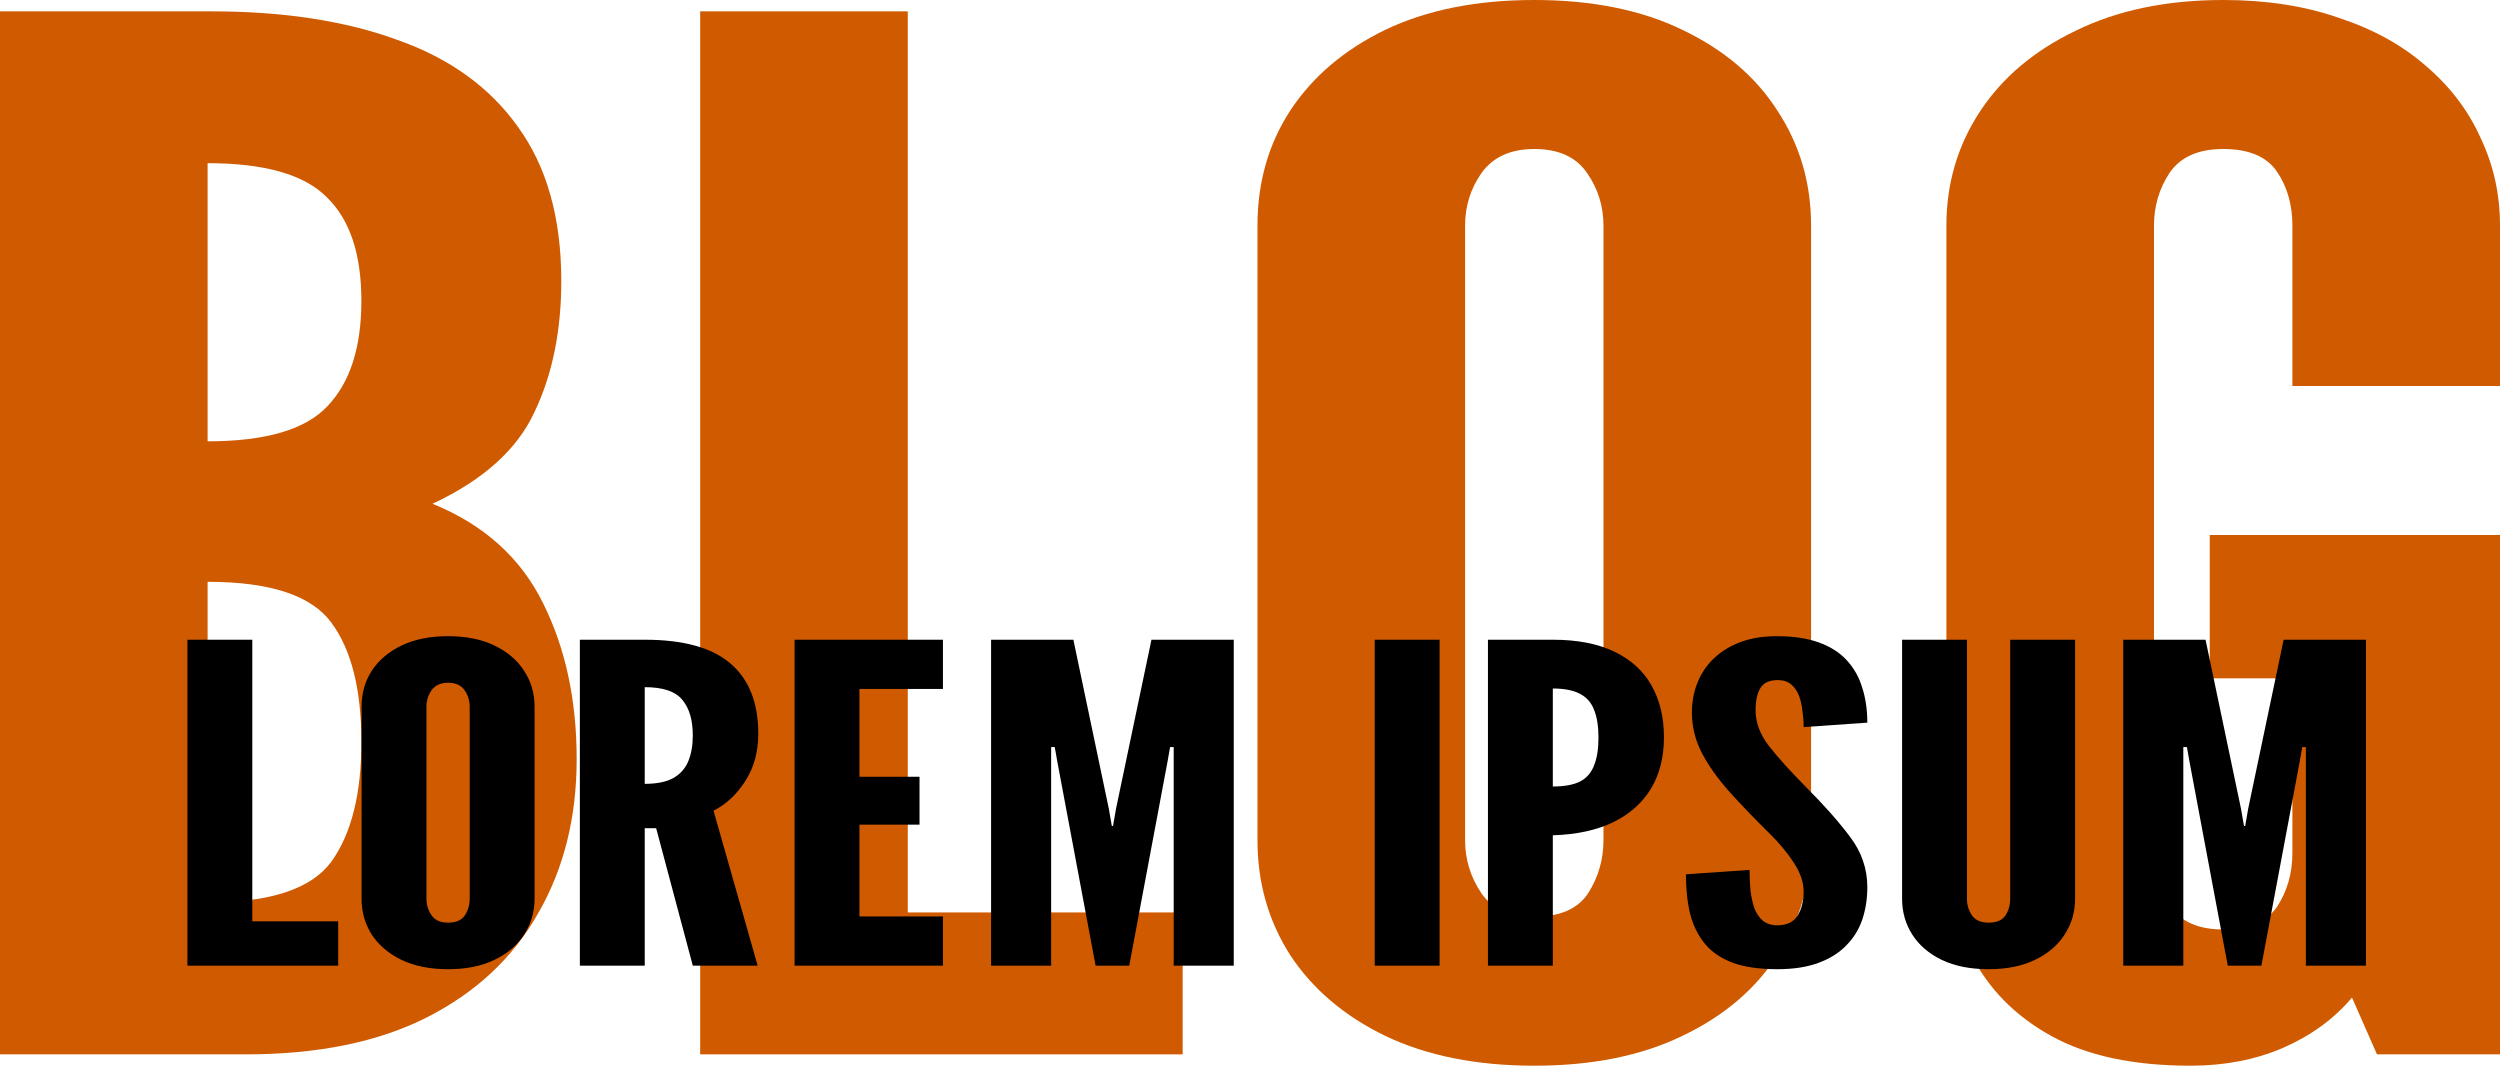 <svg width="312" height="133" viewBox="0 0 312 133" fill="none" xmlns="http://www.w3.org/2000/svg">
<path d="M0 131.583V1.417H26.388C35.344 1.417 43.061 2.597 49.538 4.959C56.095 7.261 61.133 10.892 64.651 15.85C68.25 20.809 70.049 27.214 70.049 35.065C70.049 41.323 68.929 46.783 66.69 51.447C64.531 56.11 60.293 59.918 53.976 62.87C60.373 65.467 64.971 69.599 67.77 75.266C70.569 80.874 71.968 87.368 71.968 94.747C71.968 102.008 70.369 108.413 67.17 113.962C64.052 119.511 59.414 123.85 53.256 126.979C47.179 130.048 39.662 131.583 30.706 131.583H0ZM25.909 112.634C33.745 112.634 38.903 110.922 41.382 107.498C43.861 104.015 45.1 99.056 45.1 92.622C45.1 86.069 43.861 81.111 41.382 77.746C38.903 74.322 33.745 72.61 25.909 72.61V112.634ZM25.909 55.077C33.185 55.077 38.183 53.601 40.902 50.65C43.701 47.698 45.1 43.33 45.1 37.545C45.1 31.7 43.661 27.391 40.782 24.616C37.983 21.783 33.025 20.366 25.909 20.366V55.077Z" fill="#D05A00"/>
<path d="M87.383 131.583V1.417H113.291V113.873H147.596V131.583H87.383Z" fill="#D05A00"/>
<path d="M191.478 133C184.281 133 178.084 131.76 172.886 129.281C167.769 126.802 163.81 123.437 161.012 119.186C158.293 114.936 156.933 110.154 156.933 104.842V28.159C156.933 22.787 158.293 18.005 161.012 13.814C163.81 9.563 167.769 6.198 172.886 3.719C178.084 1.24 184.281 0 191.478 0C198.675 0 204.832 1.24 209.95 3.719C215.147 6.198 219.106 9.563 221.824 13.814C224.623 18.064 226.023 22.846 226.023 28.159V104.842C226.023 110.154 224.623 114.936 221.824 119.186C219.106 123.437 215.147 126.802 209.95 129.281C204.832 131.76 198.675 133 191.478 133ZM191.478 114.405C194.677 114.405 196.916 113.431 198.195 111.483C199.474 109.476 200.114 107.262 200.114 104.842V28.159C200.114 25.738 199.434 23.554 198.075 21.606C196.716 19.599 194.517 18.595 191.478 18.595C188.519 18.595 186.32 19.599 184.881 21.606C183.522 23.554 182.842 25.738 182.842 28.159V104.842C182.842 107.262 183.522 109.476 184.881 111.483C186.24 113.431 188.439 114.405 191.478 114.405Z" fill="#D05A00"/>
<path d="M273.377 133C266.26 133 260.463 131.76 255.985 129.281C251.507 126.802 248.188 123.437 246.029 119.186C243.95 114.936 242.911 110.154 242.911 104.842V28.159C242.911 22.905 244.31 18.152 247.109 13.902C249.908 9.652 253.906 6.287 259.104 3.808C264.301 1.269 270.418 0 277.455 0C282.813 0 287.611 0.738 291.849 2.214C296.167 3.63 299.805 5.638 302.764 8.235C305.803 10.832 308.082 13.843 309.601 17.267C311.2 20.632 312 24.262 312 28.159V48.17H286.092V28.159C286.092 25.561 285.452 23.318 284.172 21.429C282.893 19.54 280.654 18.595 277.455 18.595C274.337 18.595 272.098 19.599 270.738 21.606C269.459 23.554 268.819 25.738 268.819 28.159V106.435C268.819 108.974 269.499 111.217 270.858 113.165C272.218 115.054 274.417 115.999 277.455 115.999C280.654 115.999 282.893 115.054 284.172 113.165C285.452 111.217 286.092 108.974 286.092 106.435V84.653H275.776V66.766H312V131.583H296.647L293.528 124.499C291.289 127.156 288.41 129.251 284.892 130.786C281.454 132.262 277.615 133 273.377 133Z" fill="#D05A00"/>
<path d="M23.39 120.515V79.838H31.486V114.98H42.206V120.515H23.39Z" fill="black"/>
<path d="M55.919 120.957C53.67 120.957 51.734 120.57 50.109 119.795C48.51 119.02 47.273 117.969 46.398 116.641C45.549 115.312 45.124 113.818 45.124 112.158V88.194C45.124 86.516 45.549 85.021 46.398 83.712C47.273 82.383 48.51 81.332 50.109 80.557C51.734 79.782 53.67 79.395 55.919 79.395C58.168 79.395 60.092 79.782 61.692 80.557C63.316 81.332 64.553 82.383 65.403 83.712C66.277 85.04 66.715 86.534 66.715 88.194V112.158C66.715 113.818 66.277 115.312 65.403 116.641C64.553 117.969 63.316 119.02 61.692 119.795C60.092 120.57 58.168 120.957 55.919 120.957ZM55.919 115.146C56.919 115.146 57.618 114.842 58.018 114.233C58.418 113.606 58.618 112.914 58.618 112.158V88.194C58.618 87.438 58.406 86.755 57.981 86.147C57.556 85.519 56.869 85.206 55.919 85.206C54.995 85.206 54.307 85.519 53.858 86.147C53.433 86.755 53.221 87.438 53.221 88.194V112.158C53.221 112.914 53.433 113.606 53.858 114.233C54.282 114.842 54.97 115.146 55.919 115.146Z" fill="black"/>
<path d="M72.367 120.515V79.838H80.463C85.311 79.838 88.885 80.834 91.183 82.826C93.482 84.8 94.632 87.715 94.632 91.57C94.632 93.858 94.082 95.841 92.983 97.52C91.908 99.18 90.596 100.398 89.047 101.172L94.557 120.515H86.461L81.888 103.358H80.463V120.515H72.367ZM80.463 97.824C81.963 97.824 83.15 97.584 84.024 97.105C84.899 96.606 85.523 95.906 85.898 95.002C86.273 94.098 86.461 93.028 86.461 91.792C86.461 89.855 86.023 88.37 85.149 87.337C84.299 86.285 82.737 85.759 80.463 85.759V97.824Z" fill="black"/>
<path d="M99.162 120.515V79.838H117.678V85.981H107.258V96.939H114.755V102.916H107.258V114.372H117.678V120.515H99.162Z" fill="black"/>
<path d="M123.687 120.515V79.838H133.957L138.38 100.923L138.755 103.082H138.905L139.28 100.923L143.703 79.838H153.973V120.515H146.477V93.231H146.027L145.727 94.946L140.929 120.515H136.731L131.933 94.946L131.633 93.231H131.183V120.515H123.687Z" fill="black"/>
<path d="M171.566 120.515V79.838H179.662V120.515H171.566Z" fill="black"/>
<path d="M185.695 120.515V79.838H193.792C196.865 79.838 199.427 80.336 201.476 81.332C203.55 82.328 205.099 83.739 206.124 85.566C207.148 87.392 207.661 89.541 207.661 92.013C207.661 94.485 207.123 96.616 206.049 98.405C204.974 100.195 203.4 101.597 201.326 102.611C199.277 103.607 196.765 104.152 193.792 104.244V120.515H185.695ZM193.792 98.156C195.216 98.156 196.341 97.953 197.165 97.547C197.99 97.123 198.577 96.459 198.927 95.555C199.302 94.651 199.489 93.489 199.489 92.068C199.489 90.629 199.302 89.458 198.927 88.554C198.577 87.65 197.977 86.986 197.128 86.562C196.303 86.138 195.191 85.925 193.792 85.925V98.156Z" fill="black"/>
<path d="M221.796 120.957C219.572 120.957 217.723 120.69 216.249 120.155C214.775 119.601 213.613 118.808 212.763 117.775C211.913 116.742 211.301 115.497 210.926 114.04C210.576 112.582 210.402 110.94 210.402 109.114L218.348 108.561C218.348 109.446 218.385 110.304 218.46 111.134C218.56 111.946 218.723 112.684 218.948 113.348C219.198 113.993 219.547 114.51 219.997 114.897C220.472 115.285 221.072 115.478 221.796 115.478C222.996 115.478 223.846 115.073 224.345 114.261C224.845 113.431 225.095 112.435 225.095 111.272C225.095 110.11 224.683 108.902 223.858 107.647C223.033 106.393 222.046 105.203 220.897 104.078C218.948 102.159 217.236 100.379 215.762 98.737C214.312 97.095 213.175 95.481 212.351 93.895C211.551 92.308 211.151 90.648 211.151 88.914C211.151 87.549 211.389 86.294 211.863 85.15C212.338 83.988 213.025 82.983 213.925 82.134C214.85 81.267 215.962 80.594 217.261 80.114C218.56 79.635 220.047 79.395 221.722 79.395C223.796 79.395 225.545 79.653 226.969 80.17C228.419 80.686 229.581 81.424 230.455 82.383C231.355 83.343 232.004 84.486 232.404 85.815C232.829 87.124 233.041 88.582 233.041 90.187L225.095 90.74C225.095 90.058 225.045 89.375 224.945 88.692C224.87 87.992 224.72 87.355 224.495 86.783C224.27 86.211 223.946 85.75 223.521 85.4C223.096 85.049 222.546 84.874 221.871 84.874C220.822 84.874 220.097 85.206 219.697 85.87C219.298 86.516 219.098 87.438 219.098 88.637C219.098 90.187 219.66 91.681 220.784 93.12C221.909 94.559 223.421 96.238 225.32 98.156C227.594 100.425 229.443 102.51 230.867 104.41C232.317 106.31 233.041 108.413 233.041 110.719C233.041 112.176 232.829 113.532 232.404 114.787C231.979 116.023 231.305 117.102 230.38 118.024C229.481 118.947 228.319 119.666 226.894 120.183C225.495 120.699 223.796 120.957 221.796 120.957Z" fill="black"/>
<path d="M248.177 120.957C245.903 120.957 243.953 120.57 242.329 119.795C240.73 119.02 239.505 117.969 238.656 116.641C237.806 115.312 237.381 113.818 237.381 112.158V79.838H245.478V112.158C245.478 112.951 245.69 113.652 246.115 114.261C246.54 114.851 247.227 115.146 248.177 115.146C249.176 115.146 249.876 114.851 250.276 114.261C250.675 113.652 250.875 112.951 250.875 112.158V79.838H258.972V112.158C258.972 113.818 258.534 115.312 257.66 116.641C256.81 117.969 255.573 119.02 253.949 119.795C252.35 120.57 250.426 120.957 248.177 120.957Z" fill="black"/>
<path d="M264.981 120.515V79.838H275.252L279.675 100.923L280.05 103.082H280.2L280.574 100.923L284.997 79.838H295.268V120.515H287.771V93.231H287.321L287.022 94.946L282.224 120.515H278.026L273.228 94.946L272.928 93.231H272.478V120.515H264.981Z" fill="black"/>
</svg>
